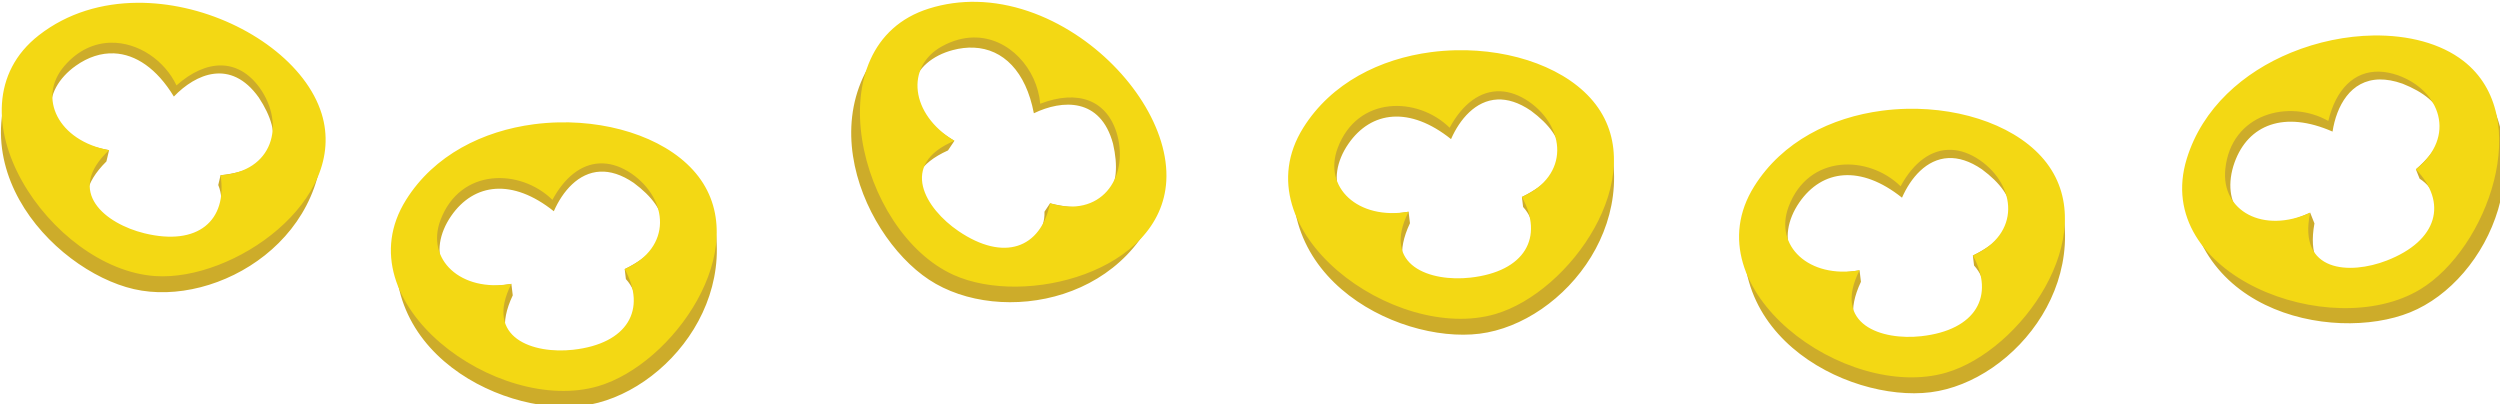 <?xml version="1.0" encoding="UTF-8" standalone="no"?>
<svg
   xmlns:dc="http://purl.org/dc/elements/1.1/"
   xmlns:cc="http://creativecommons.org/ns#"
   xmlns:rdf="http://www.w3.org/1999/02/22-rdf-syntax-ns#"
   xmlns:svg="http://www.w3.org/2000/svg"
   xmlns="http://www.w3.org/2000/svg"
   id="svg8"
   version="1.1"
   viewBox="0 0 114.267 18.483"
   height="69.856"
   width="431.876">
  <defs
     id="defs2" />
  <g
     transform="translate(-26.777,-222.747)"
     id="layer1">
    <path
       id="path5112"
       transform="matrix(0.265,0,0,0.265,0,170)"
       d="m 261.127,200.721 c -22.679,13.169 -11.932,38.585 0.148,46.561 12.32,8.133 36.025,3.951 40.729,-16.715 -8.906,-14.121 -25.272,-26.093 -40.877,-29.846 z m -147.309,4.242 c -2.084,0.016 -4.132,0.143 -6.123,0.387 -16.636,20.273 2.326,40.32 16.434,43.562 14.387,3.307 35.129,-8.905 32.303,-29.91 -11.624,-8.847 -28.023,-14.154 -42.613,-14.039 z m 155.199,2.301 c 5.042,0.226 8.965,4.068 10.346,11.318 4.891,-2.357 11.505,-2.752 13.658,5.26 1.743,7.583 -0.84,12.819 -10.863,10.271 l -0.963,1.441 c 0.205,6.499 -8.161,10.445 -16.023,5.088 -5.605,-3.819 -10.697,-11.114 -0.621,-15.65 l 1.107,-1.658 c -11.303,-6.737 -7.195,-13.815 -0.293,-15.646 1.265,-0.336 2.489,-0.476 3.652,-0.424 z M 120.719,208.25 c 3.714,0.159 7.364,2.597 10.311,7.449 3.757,-3.919 9.814,-6.605 14.635,0.146 4.286,6.493 3.699,12.304 -6.582,13.426 l -0.396,1.686 c 2.466,6.016 -3.989,12.64 -13.229,10.373 -6.587,-1.616 -13.912,-6.666 -6.061,-14.441 l 0.457,-1.941 c -12.946,-2.355 -11.573,-10.423 -5.748,-14.555 2.135,-1.514 4.385,-2.238 6.613,-2.143 z m 402.199,1.604 c -15.892,0.22 -33.415,6.725 -44.609,16.779 -2.017,26.148 25.012,31.712 38.432,26.285 13.686,-5.534 23.685,-27.429 9.332,-43.023 -1.043,-0.042 -2.095,-0.056 -3.154,-0.041 z m -11.426,2.898 c 1.169,-0.016 2.481,0.207 3.947,0.727 7.234,2.865 10.081,7.963 2.299,14.773 l 0.641,1.609 c 5.468,3.517 3.975,12.645 -4.896,16.082 -6.324,2.45 -15.221,2.508 -13.242,-8.363 l -0.738,-1.852 c -11.959,5.488 -15.457,-1.909 -13.051,-8.633 2.352,-6.572 8.597,-9.013 16.91,-5.352 0.677,-4.359 3.065,-8.921 8.131,-8.992 z m -154.391,1.811 c -11.073,-0.108 -22.321,2.209 -31.254,6.771 -8.66,24.754 16.035,37.068 30.398,35.268 14.648,-1.836 29.932,-20.432 20.062,-39.188 -5.981,-1.849 -12.563,-2.787 -19.207,-2.852 z m 2.217,1.643 c 1.718,-0.078 3.653,0.479 5.793,1.943 6.256,4.626 7.7,10.284 -1.57,14.869 l 0.207,1.721 c 4.382,4.803 0.595,13.24 -8.861,14.285 -6.741,0.745 -15.355,-1.481 -10.652,-11.48 l -0.236,-1.98 c -12.967,2.235 -14.45,-5.813 -10.398,-11.693 3.96,-5.749 10.622,-6.504 17.717,-0.832 1.5,-3.418 4.223,-6.661 8.002,-6.832 z m 75.564,8.459 c -11.073,-0.108 -22.321,2.209 -31.254,6.771 -8.66,24.754 16.035,37.068 30.398,35.268 14.648,-1.836 29.932,-20.432 20.062,-39.188 -5.981,-1.849 -12.563,-2.787 -19.207,-2.852 z m 2.217,1.643 c 1.718,-0.078 3.653,0.479 5.793,1.943 6.256,4.626 7.702,10.284 -1.568,14.869 l 0.205,1.721 c 4.382,4.803 0.597,13.24 -8.859,14.285 -6.741,0.745 -15.355,-1.481 -10.652,-11.48 l -0.238,-1.98 c -12.967,2.235 -14.45,-5.813 -10.398,-11.693 3.96,-5.749 10.624,-6.504 17.719,-0.832 1.5,-3.418 4.221,-6.661 8,-6.832 z m -234.754,0.695 c -11.073,-0.108 -22.321,2.209 -31.254,6.771 -8.66,24.754 16.035,37.068 30.398,35.268 14.648,-1.836 29.932,-20.43 20.062,-39.186 -5.981,-1.849 -12.563,-2.789 -19.207,-2.854 z m 2.217,1.645 c 1.718,-0.078 3.653,0.479 5.793,1.943 6.256,4.626 7.702,10.284 -1.568,14.869 l 0.207,1.719 c 4.383,4.803 0.595,13.242 -8.861,14.287 -6.741,0.745 -15.355,-1.483 -10.652,-11.482 l -0.238,-1.979 c -12.967,2.235 -14.45,-5.813 -10.398,-11.693 3.96,-5.749 10.624,-6.504 17.719,-0.832 1.5,-3.418 4.221,-6.661 8,-6.832 z"
       style="fill:#cdac2a;fill-opacity:1;stroke:none;stroke-width:0.813px;stroke-linecap:butt;stroke-linejoin:miter;stroke-opacity:1" />
    <path
       id="path5107-3-7"
       transform="matrix(0.265,0,0,0.265,0,170)"
       d="m 269.5,199.363 c -2.74,-0.057 -5.509,0.304 -8.242,1.162 -19.993,6.279 -12.165,38.532 4.27,45.943 12.325,5.558 35.782,-0.524 36.678,-16.205 0.504,-8.82 -6.188,-19.113 -15.699,-25.314 -5.086,-3.316 -10.978,-5.461 -17.006,-5.586 z m -144.758,0.164 c -6.048,0.043 -12.02,1.72 -16.992,5.594 -16.532,12.879 2.091,40.352 20.08,41.543 13.491,0.893 33.334,-13.013 28.686,-28.016 -2.615,-8.439 -12.487,-15.738 -23.566,-18.219 -2.693,-0.603 -5.458,-0.922 -8.207,-0.902 z m 385.65,5.641 c -4.681,0.074 -9.615,1.074 -14.209,2.963 -8.168,3.357 -15.264,9.523 -17.963,18.285 -6.168,20.028 24.837,31.871 40.262,22.539 11.568,-6.999 19.862,-29.767 7.455,-39.398 -3.926,-3.047 -9.527,-4.483 -15.545,-4.389 z m -241.463,0.344 c 6.157,-0.103 11.011,5.425 11.531,11.428 6.403,-2.469 11.605,-0.754 13.303,5.432 1.968,7.491 -2.89,14.346 -11.605,11.742 -1.605,7.774 -7.951,10.13 -15.816,4.777 -5.607,-3.816 -10.446,-11.491 -0.684,-15.557 -7.633,-4.571 -8.478,-12.81 -2.141,-16.299 1.862,-1.025 3.688,-1.495 5.412,-1.523 z m -148.758,0.902 c 4.677,-0.087 9.24,3.009 11.311,7.361 5.134,-4.554 10.609,-4.769 14.363,0.432 4.465,6.328 2.312,14.453 -6.764,15.064 1.218,7.844 -3.902,12.271 -13.143,10.01 -6.588,-1.612 -13.808,-7.109 -6.086,-14.334 -8.751,-1.611 -12.425,-9.033 -7.709,-14.52 2.375,-2.763 5.221,-3.961 8.027,-4.014 z m 231.936,1.299 c -1.41,0.033 -2.827,0.14 -4.234,0.324 -8.756,1.148 -17.196,5.286 -22.053,13.062 -11.102,17.774 15.824,37.18 33.127,32.119 12.977,-3.795 26.836,-23.673 17.316,-36.166 -4.685,-6.149 -14.287,-9.57 -24.156,-9.34 z m 159.32,3.691 c 1.01,0.028 2.085,0.231 3.221,0.627 7.286,2.627 10.177,10.519 3.09,16.221 5.493,5.73 3.834,12.294 -5.035,15.736 -6.322,2.454 -15.389,2.086 -13.201,-8.26 -8.094,3.694 -15.36,-0.284 -14.639,-7.482 0.968,-9.667 11.062,-12.147 17.768,-8.338 1.298,-5.423 4.422,-8.625 8.797,-8.504 z m -151.57,3.385 c 1.565,0.067 3.201,0.637 4.861,1.76 6.368,4.409 7.136,12.777 -1.178,16.469 3.838,6.948 0.551,12.866 -8.904,13.916 -6.741,0.749 -15.409,-1.933 -10.639,-11.371 -8.771,1.493 -14.773,-4.216 -12.229,-10.988 3.417,-9.095 13.81,-8.901 19.312,-3.498 2.239,-4.153 5.333,-6.434 8.775,-6.287 z m 70.031,3.025 c -1.41,0.033 -2.825,0.14 -4.232,0.324 -8.756,1.148 -17.198,5.286 -22.055,13.062 -11.102,17.774 15.826,37.18 33.129,32.119 12.977,-3.795 26.836,-23.673 17.316,-36.166 -4.685,-6.149 -14.289,-9.57 -24.158,-9.34 z m -232.537,2.34 c -1.41,0.033 -2.825,0.14 -4.232,0.324 -8.756,1.148 -17.198,5.286 -22.055,13.062 -11.102,17.774 15.826,37.18 33.129,32.119 12.977,-3.795 26.836,-23.673 17.316,-36.166 -4.685,-6.149 -14.289,-9.57 -24.158,-9.34 z m 240.289,4.736 c 1.565,0.067 3.199,0.637 4.859,1.76 6.368,4.409 7.137,12.777 -1.176,16.469 3.838,6.948 0.549,12.866 -8.906,13.916 -6.741,0.749 -15.409,-1.933 -10.639,-11.371 -8.771,1.493 -14.773,-4.216 -12.229,-10.988 3.417,-9.095 13.81,-8.901 19.312,-3.498 2.239,-4.153 5.335,-6.434 8.777,-6.287 z m -233.178,2.34 c 0.212,-0.01 0.425,-0.009 0.641,0 1.565,0.067 3.201,0.635 4.861,1.758 6.368,4.409 7.136,12.779 -1.178,16.471 3.838,6.948 0.549,12.866 -8.906,13.916 -6.741,0.749 -15.409,-1.933 -10.639,-11.371 -8.771,1.493 -14.773,-4.216 -12.229,-10.988 3.417,-9.095 13.81,-8.901 19.312,-3.498 2.099,-3.893 4.952,-6.143 8.137,-6.287 z"
       style="fill:#f3d814;fill-opacity:1;stroke:none;stroke-width:0.788px;stroke-linecap:butt;stroke-linejoin:miter;stroke-opacity:1" />
  </g>
</svg>
